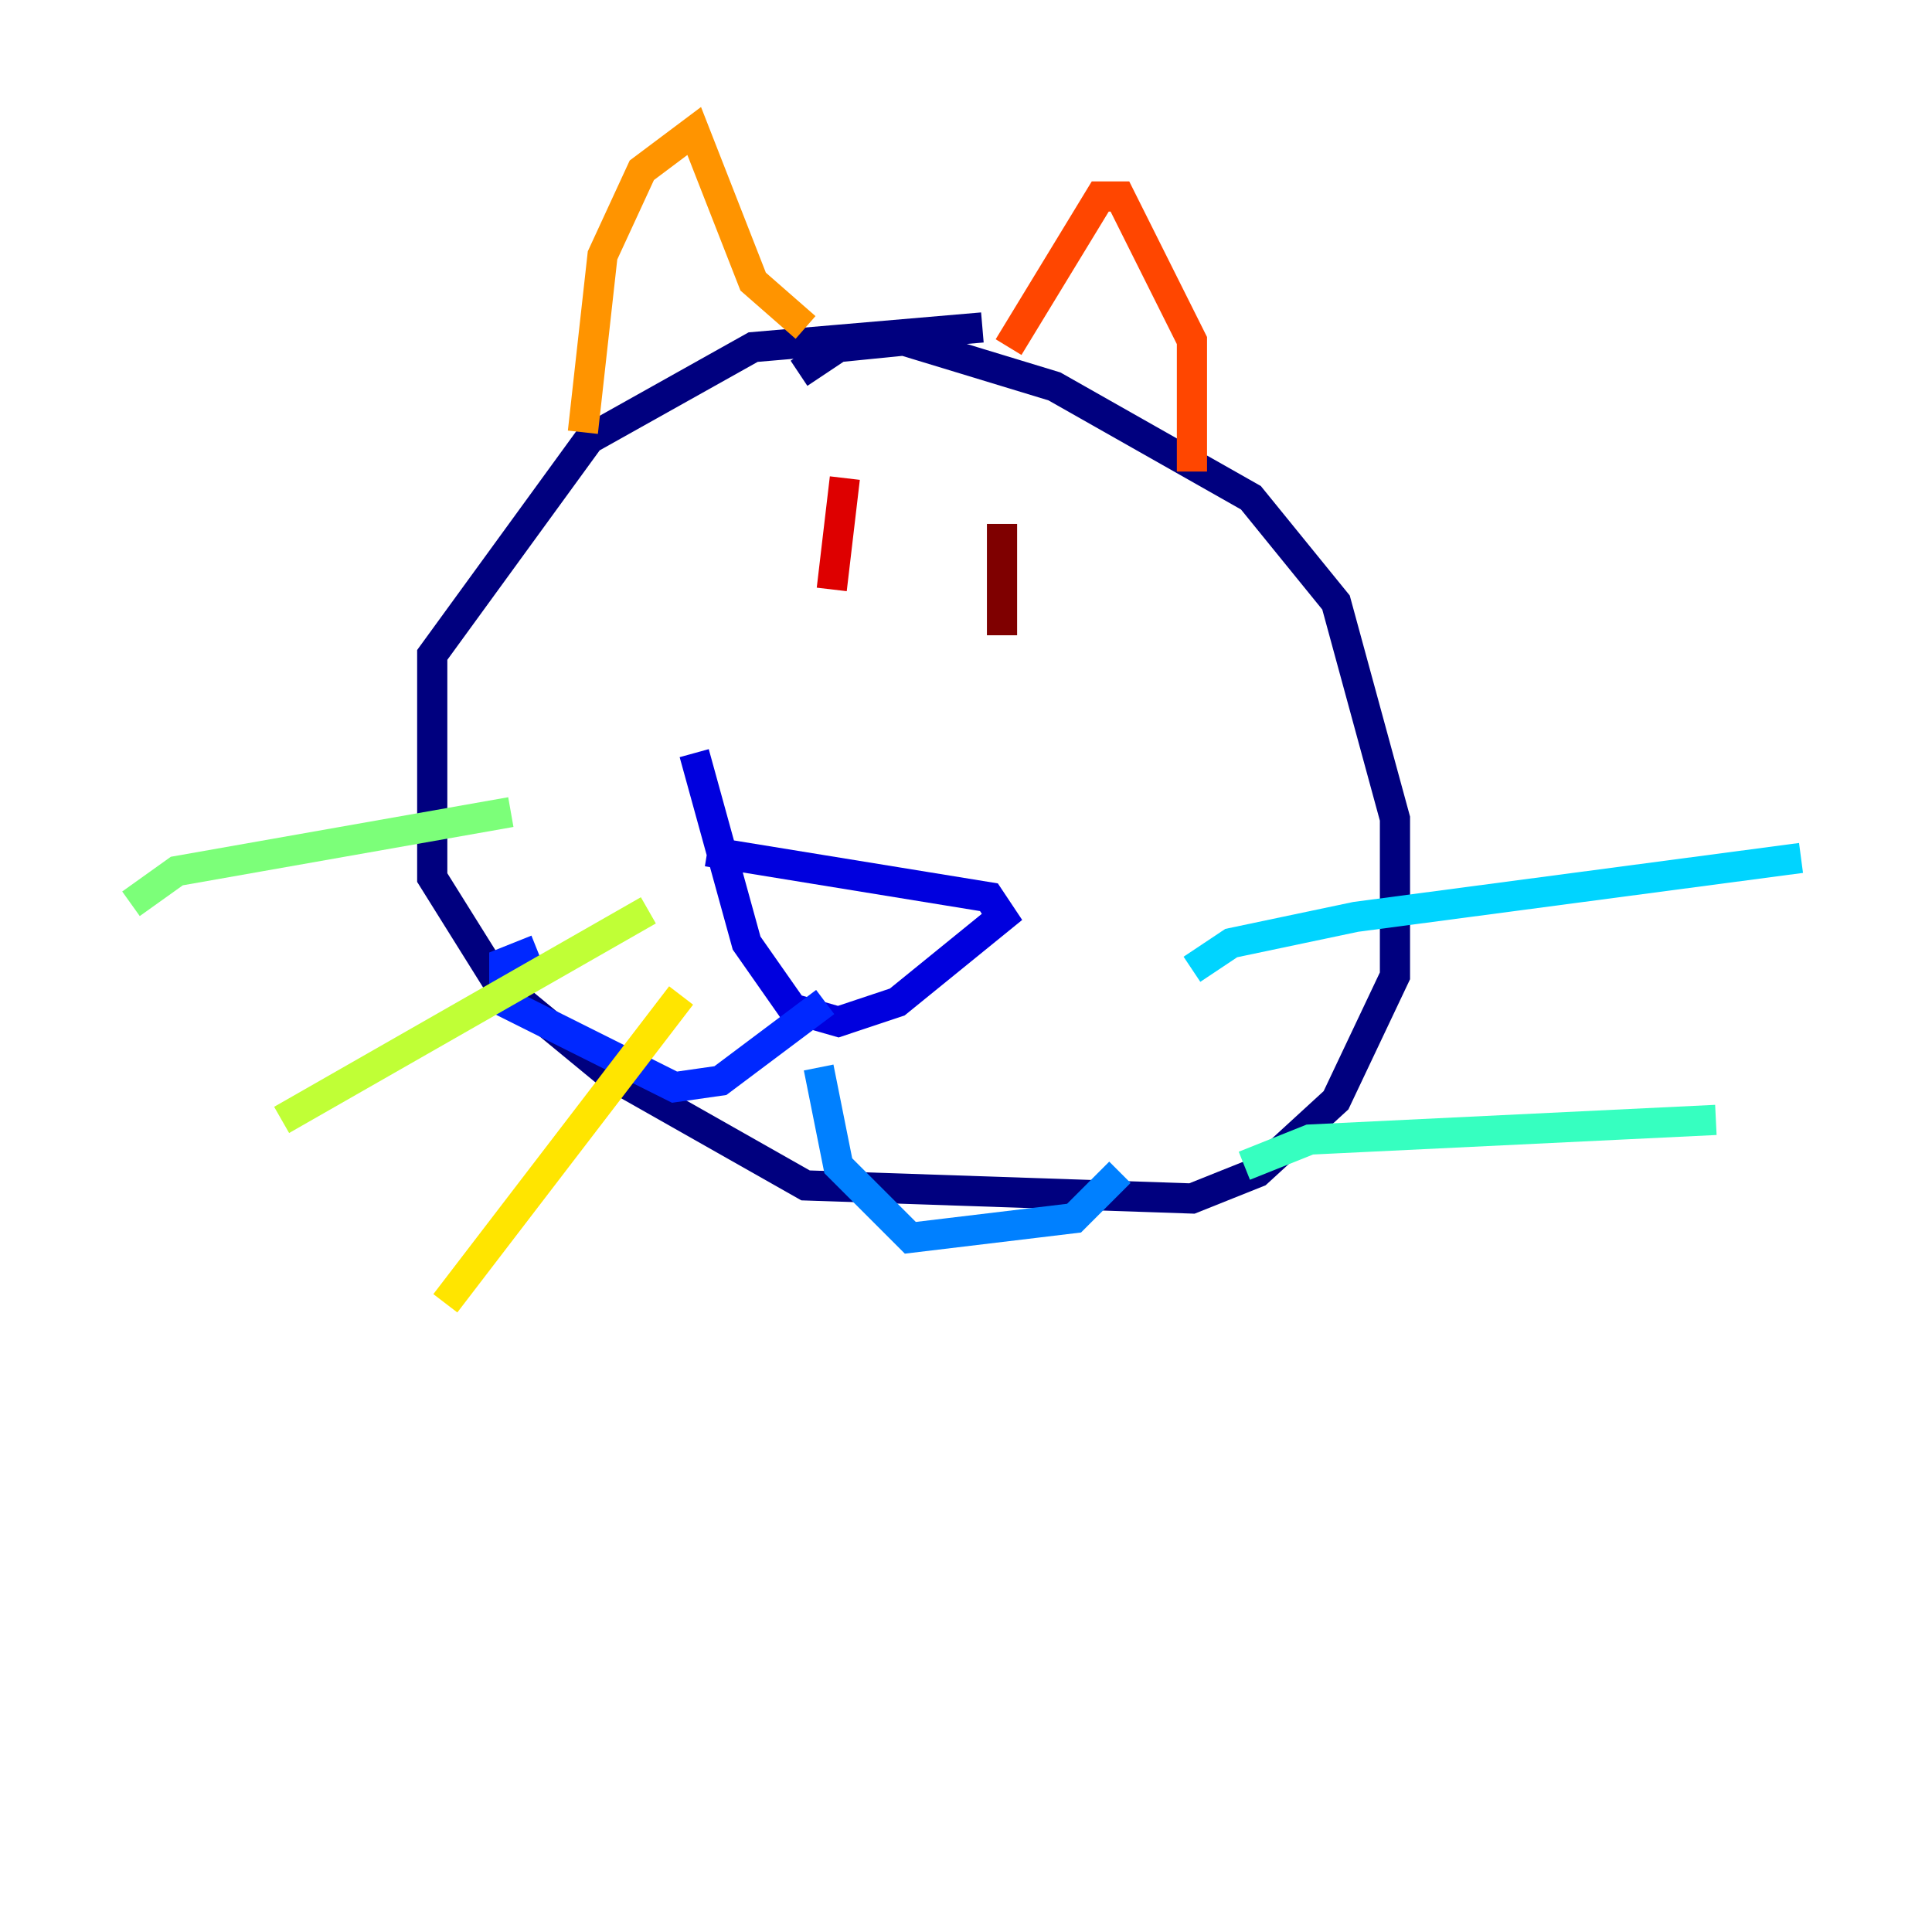 <?xml version="1.0" encoding="utf-8" ?>
<svg baseProfile="tiny" height="128" version="1.2" viewBox="0,0,128,128" width="128" xmlns="http://www.w3.org/2000/svg" xmlns:ev="http://www.w3.org/2001/xml-events" xmlns:xlink="http://www.w3.org/1999/xlink"><defs /><polyline fill="none" points="65.085,21.695 49.898,22.997 39.051,29.071 28.637,43.39 28.637,58.142 32.976,65.085 40.352,71.159 53.37,78.536 78.969,79.403 83.308,77.668 88.515,72.895 92.42,64.651 92.42,54.237 88.515,39.919 82.875,32.976 69.858,25.6 59.878,22.563 55.539,22.997 52.936,24.732" stroke="#00007f" stroke-width="2" /><polyline fill="none" points="46.861,56.407 65.519,59.444 66.386,60.746 59.444,66.386 55.539,67.688 52.502,66.82 49.464,62.481 45.993,49.898" stroke="#0000de" stroke-width="2" /><polyline fill="none" points="54.671,66.386 47.729,71.593 44.691,72.027 33.41,66.386 33.41,63.783 35.58,62.915" stroke="#0028ff" stroke-width="2" /><polyline fill="none" points="54.237,70.725 55.539,77.234 60.312,82.007 71.159,80.705 74.197,77.668" stroke="#0080ff" stroke-width="2" /><polyline fill="none" points="78.969,64.217 81.573,62.481 89.817,60.746 119.322,56.841" stroke="#00d4ff" stroke-width="2" /><polyline fill="none" points="82.441,77.234 86.78,75.498 113.681,74.197" stroke="#36ffc0" stroke-width="2" /><polyline fill="none" points="33.844,53.803 11.715,57.709 8.678,59.878" stroke="#7cff79" stroke-width="2" /><polyline fill="none" points="42.956,60.312 18.658,74.197" stroke="#c0ff36" stroke-width="2" /><polyline fill="none" points="45.125,65.953 29.505,86.346" stroke="#ffe500" stroke-width="2" /><polyline fill="none" points="38.617,28.637 39.919,16.922 42.522,11.281 45.993,8.678 49.898,18.658 53.37,21.695" stroke="#ff9400" stroke-width="2" /><polyline fill="none" points="66.82,22.997 72.895,13.017 74.197,13.017 78.969,22.563 78.969,31.241" stroke="#ff4600" stroke-width="2" /><polyline fill="none" points="55.973,31.675 55.105,39.051" stroke="#de0000" stroke-width="2" /><polyline fill="none" points="66.386,34.712 66.386,42.088" stroke="#7f0000" stroke-width="2" /></svg>